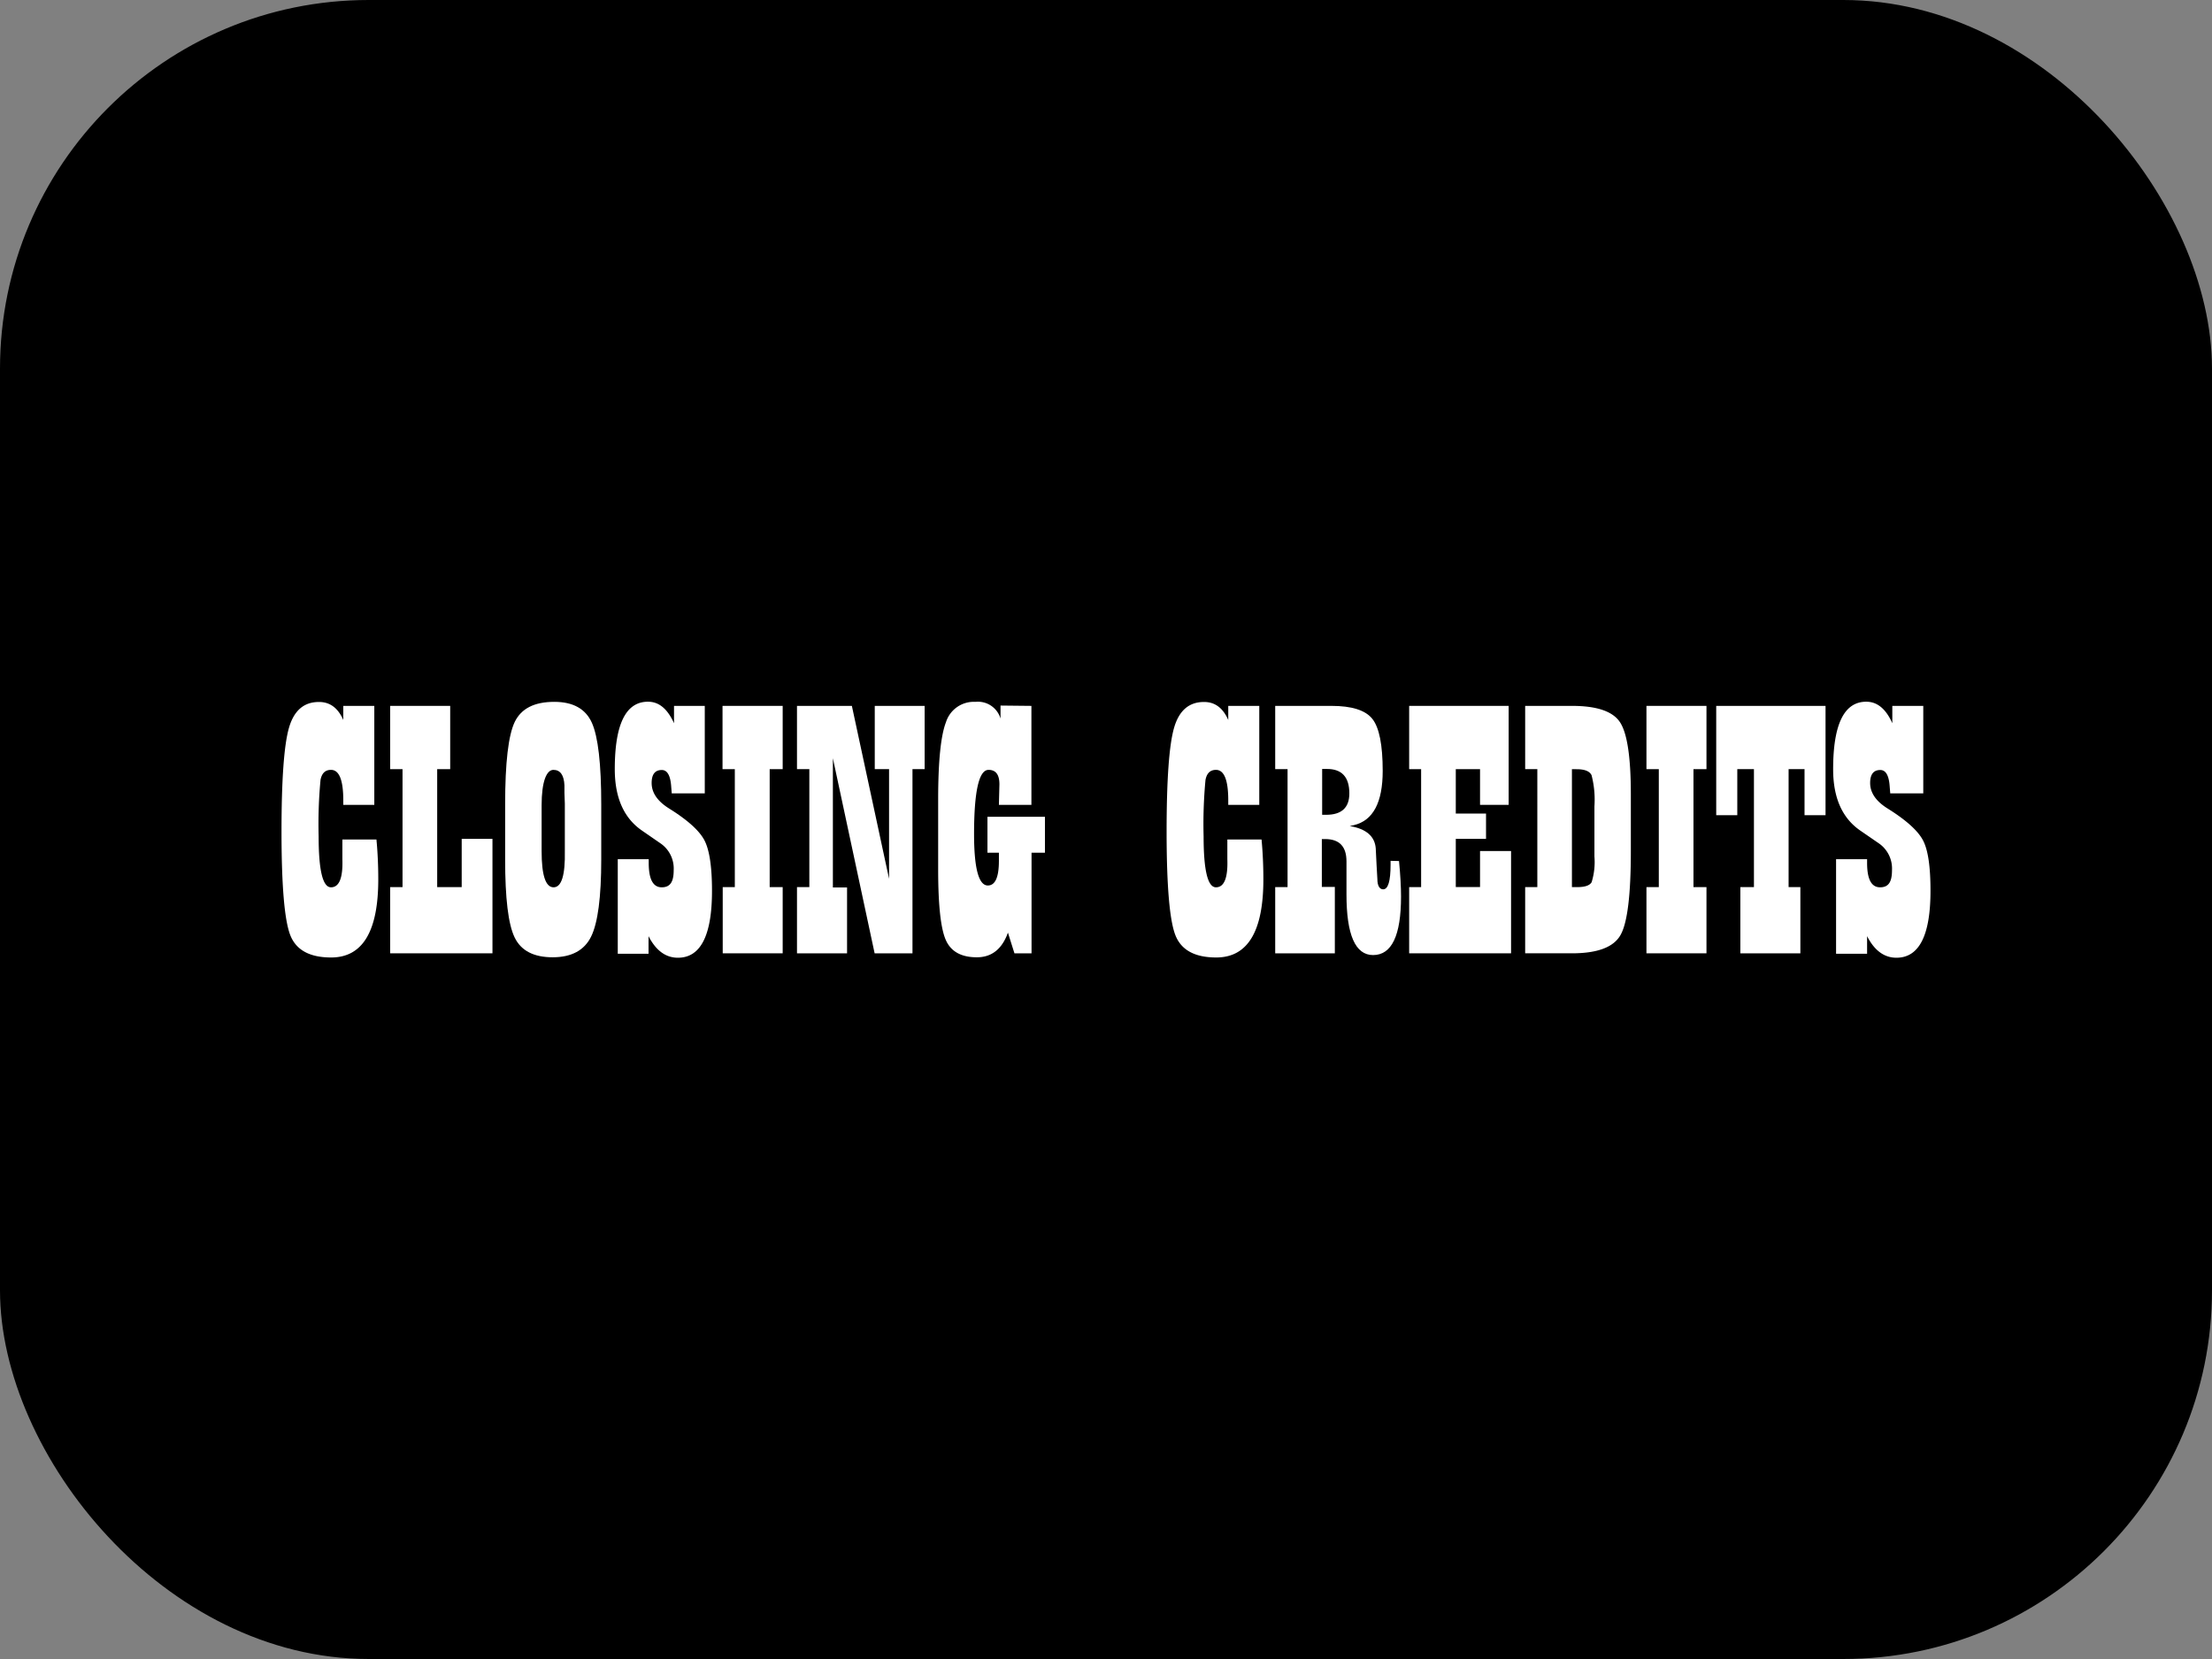 <svg id="Laag_1" data-name="Laag 1" xmlns="http://www.w3.org/2000/svg" viewBox="0 0 340.16 255.12"><rect x="0" y="0" width="340.16" height="255.12" fill="#808080" stroke="none"/><defs><style>.cls-1{fill:#fff;}</style></defs><rect width="340.16" height="255.12" rx="56.69"/><path class="cls-1" d="M52.79,110.72v-2.17h4.77v15.22H52.79v-.7q0-4.68-1.89-4.68c-.88,0-1.41.51-1.61,1.54a72.11,72.11,0,0,0-.29,8.69q0,7.83,1.9,7.83t1.75-4.35v-3h5.24c.19,2,.28,4.07.28,6.14q0,12-7.25,12-4.94,0-6.28-3.43t-1.35-15.86q0-12,1.14-16t4.6-4Q51.57,107.93,52.79,110.72Z"/><path class="cls-1" d="M75.73,129V146.6H60V136.42h1.9V118.28H60v-9.73h9.23v9.73h-2v18.14H71V129Z"/><path class="cls-1" d="M77.68,132.16v-8.48q0-9.59,1.48-12.67c1-2.05,3-3.08,6.08-3.08q4.32,0,5.77,3.2t1.45,12.61v8.42q0,8.7-1.56,11.87T85,147.21c-2.91,0-4.87-1-5.86-3.05S77.68,138.12,77.68,132.16Zm5.61-8.34v7.08q0,5.55,1.84,5.55t1.73-5.6v-7.28l-.06-1.64,0-1.15c-.07-1.59-.64-2.39-1.7-2.39S83.29,120.2,83.29,123.82Z"/><path class="cls-1" d="M108.38,108.55V122H103.3l-.08-1c-.11-1.73-.6-2.59-1.45-2.59q-1.56,0-1.56,2,0,2.25,2.7,3.93c2.85,1.78,4.65,3.41,5.42,4.89s1.16,4.07,1.16,7.76q0,10.29-5.24,10.29c-1.88,0-3.38-1.1-4.52-3.32v2.71H95V132.13h4.76v.56c0,2.51.66,3.76,2,3.76s1.84-.88,1.84-2.65a4.69,4.69,0,0,0-2.09-4.15l-2.78-1.92q-4.19-2.88-4.19-9.45,0-10.38,5.11-10.37c1.69,0,3,1.1,4,3.31v-2.67Z"/><path class="cls-1" d="M120.36,108.55v9.73h-2v18.14h2V146.6h-9.22V136.42H113V118.28h-1.89v-9.73Z"/><path class="cls-1" d="M142.19,108.55v9.73h-1.87V146.6H134.5l-6.42-30v19.87h2.18V146.6h-7.7V136.42h1.9V118.28h-1.9v-9.73H131l5.72,26.59V118.28h-2.2v-9.73Z"/><path class="cls-1" d="M158.61,108.55v15.22h-5l.08-3.15c0-1.49-.55-2.23-1.67-2.23q-2.22,0-2.23,9.84,0,7.94,2.12,7.94c1.13,0,1.7-1.26,1.7-3.79v-1.25h-1.76v-5.52h8.84v5.52h-2.06V146.6H156L155,143.42c-.07.19-.13.32-.16.42q-1.4,3.38-4.63,3.37-3.6,0-4.77-2.67t-1.17-10.85V122.93q0-8.75,1.2-11.87a4.49,4.49,0,0,1,4.54-3.13,3.62,3.62,0,0,1,3.85,2.57v-2Z"/><path class="cls-1" d="M188.88,110.72v-2.17h4.77v15.22h-4.77v-.7q0-4.68-1.89-4.68c-.88,0-1.41.51-1.61,1.54a72.11,72.11,0,0,0-.29,8.69q0,7.83,1.9,7.83t1.75-4.35v-3H194c.19,2,.28,4.07.28,6.14q0,12-7.25,12-4.94,0-6.28-3.43t-1.35-15.86q0-12,1.14-16t4.6-4Q187.66,107.93,188.88,110.72Z"/><path class="cls-1" d="M215.14,132.41c.21,2.14.31,4,.31,5.46q0,9-4.3,9-4.1,0-4.09-9.37l0-2.51,0-2.53c0-2.29-1.09-3.43-3.29-3.43l-.5,0v7.36h2V146.6H196.1V136.42H198V118.28h-1.9v-9.73h8.64q4.71,0,6.3,2t1.59,8q0,7.28-4.43,8.34l-.64.14c2.53.42,3.85,1.57,4,3.42l.13,2.63.12,2.09c0,1.06.35,1.59.89,1.59.76,0,1.14-1.26,1.14-3.77v-.61Zm-11.82-7.11h.61q3.57,0,3.57-3.29,0-3.77-3.45-3.76l-.73,0Z"/><path class="cls-1" d="M232,108.55v15.22H227.6v-5.49h-3.73v6.83h4.65V129h-4.65v7.41h3.73v-5.54h4.77V146.6H216.7V136.42h1.84V118.28H216.7v-9.73Z"/><path class="cls-1" d="M234.54,108.55h7.19c3.81,0,6.28.83,7.39,2.51s1.67,5.37,1.67,11.09v8.75q0,10.13-1.6,12.91c-1.07,1.86-3.55,2.79-7.46,2.79h-7.19V136.42h1.87V118.28h-1.87Zm7.19,9.73v18.14l.81,0c1.19,0,1.93-.25,2.22-.76a10.48,10.48,0,0,0,.43-3.95V124a15.05,15.05,0,0,0-.44-4.79c-.3-.62-1.06-.92-2.29-.92Z"/><path class="cls-1" d="M262.42,108.55v9.73h-2v18.14h2V146.6h-9.23V136.42h1.9V118.28h-1.9v-9.73Z"/><path class="cls-1" d="M280.73,108.55v16.81H277.5v-7.08h-2.45v18.14h1.81V146.6h-9.23V136.42h2.09V118.28h-2.56v7.08h-3.24V108.55Z"/><path class="cls-1" d="M295.76,108.55V122h-5.08l-.08-1c-.11-1.73-.59-2.59-1.45-2.59q-1.56,0-1.56,2,0,2.25,2.7,3.93c2.85,1.78,4.65,3.41,5.43,4.89s1.15,4.07,1.15,7.76q0,10.29-5.24,10.29c-1.87,0-3.38-1.1-4.51-3.32v2.71h-4.77V132.13h4.77v.56c0,2.51.66,3.76,2,3.76s1.83-.88,1.83-2.65a4.7,4.7,0,0,0-2.08-4.15l-2.79-1.92q-4.19-2.88-4.18-9.45,0-10.38,5.1-10.37,2.53,0,4,3.31v-2.67Z"/></svg>